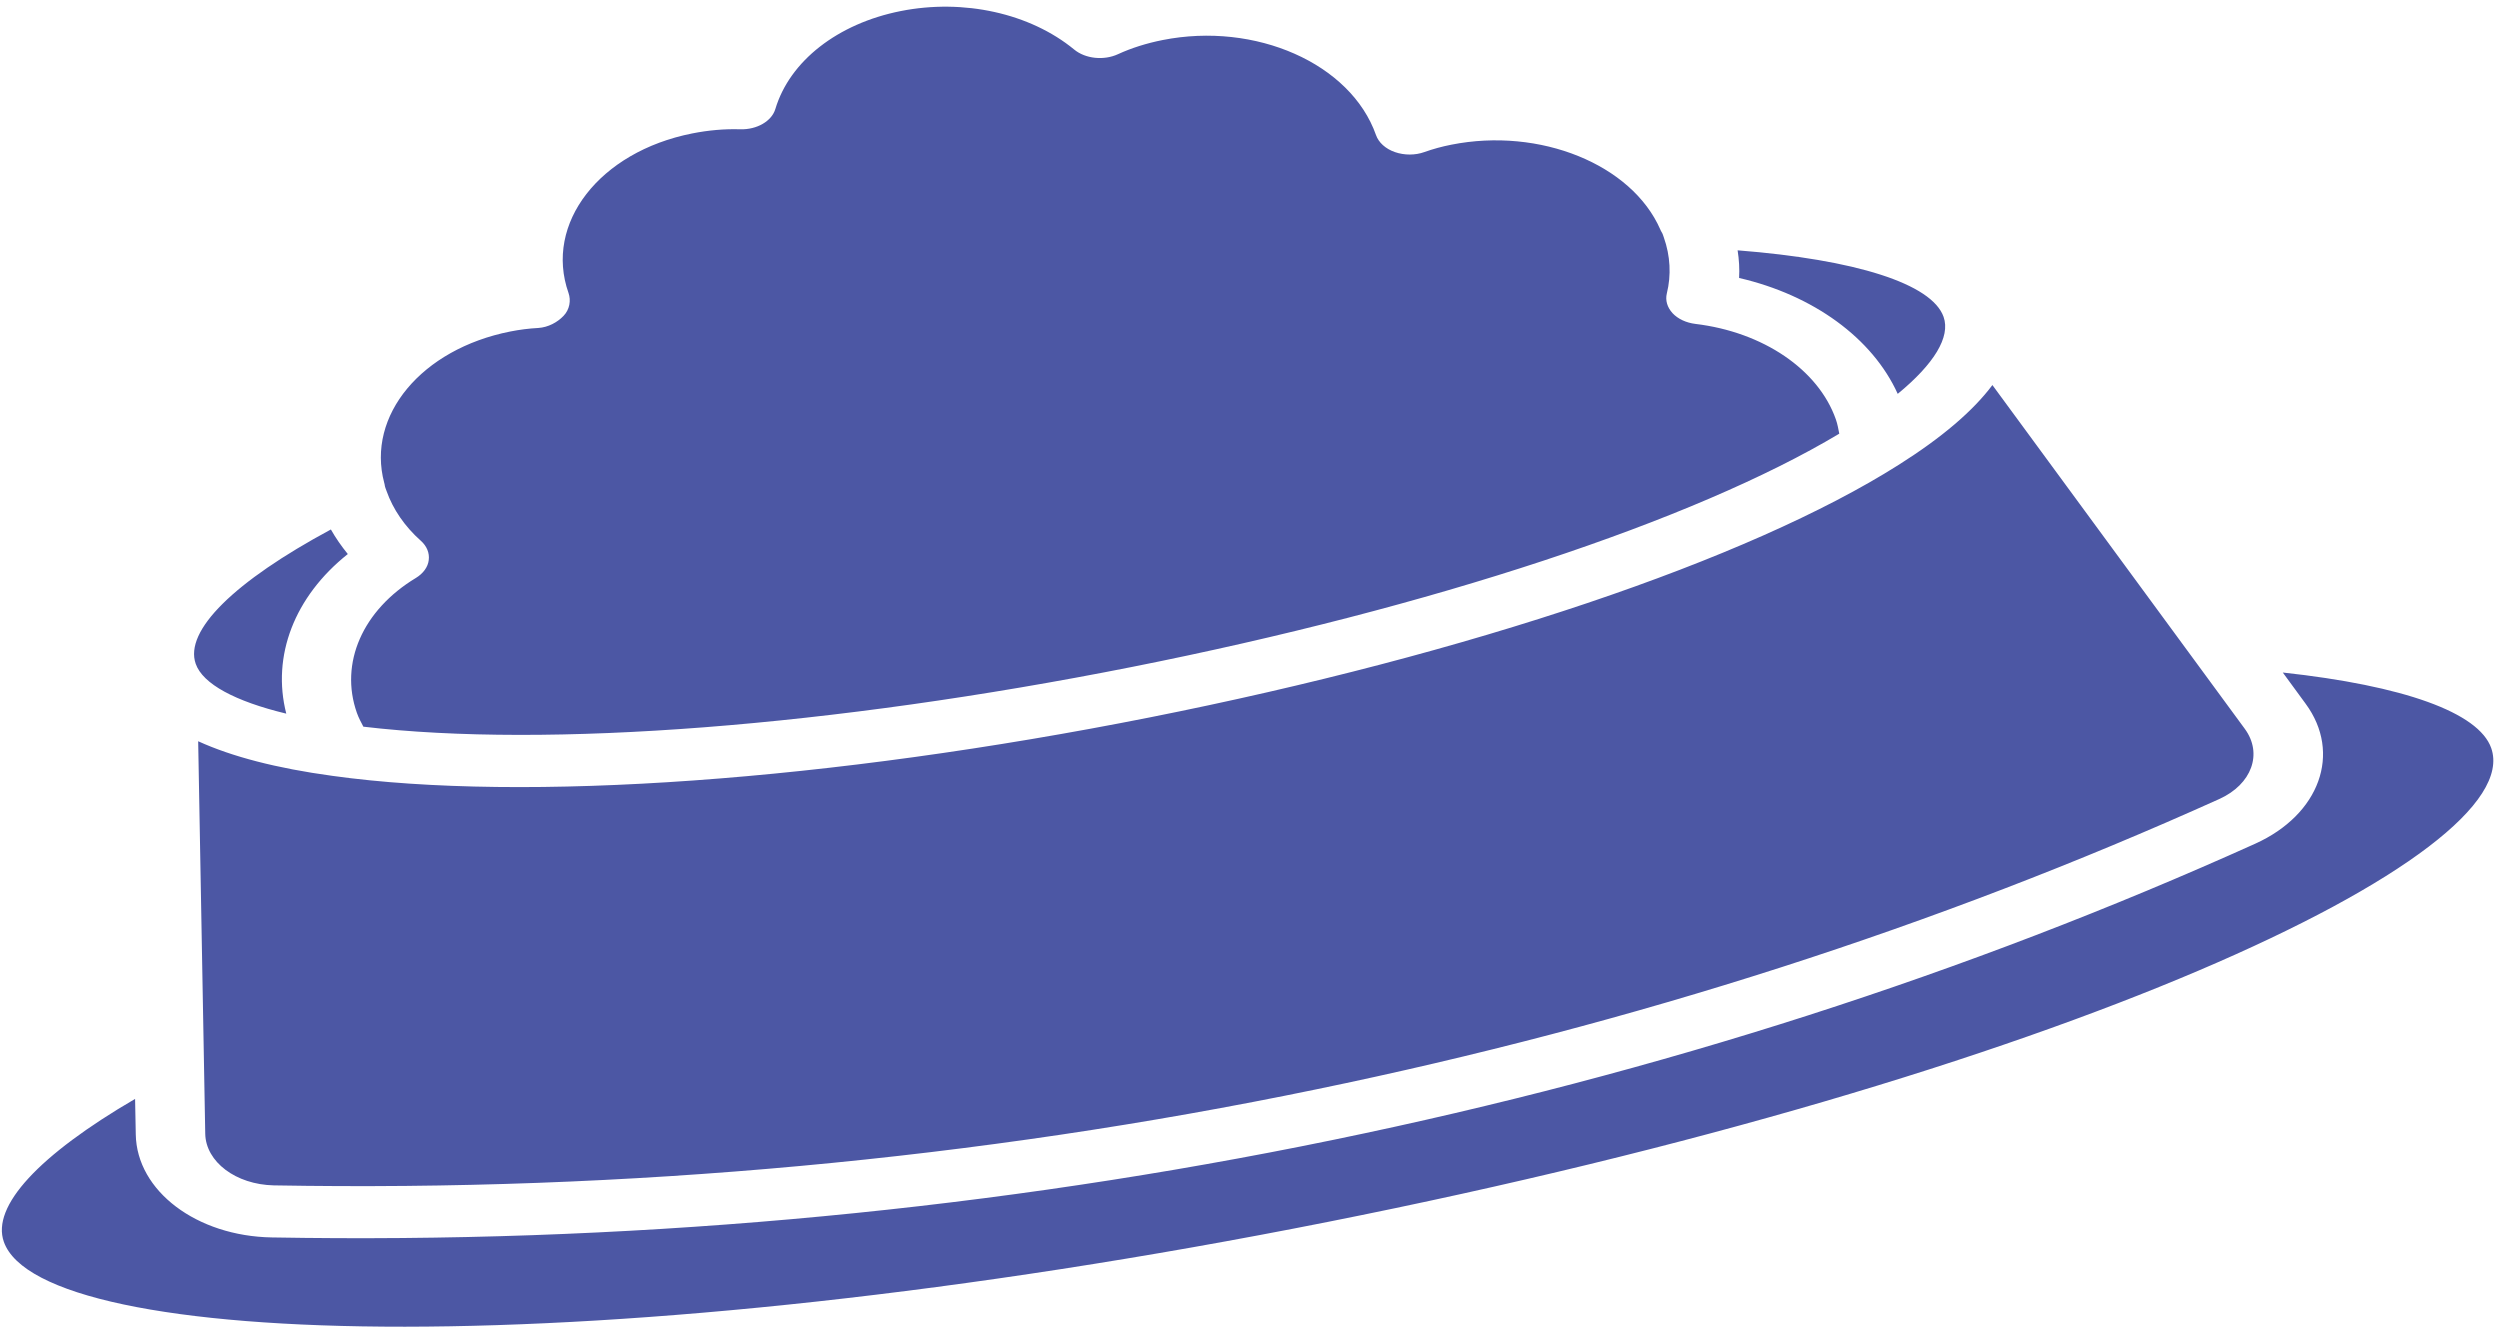 <svg width="226" height="120" viewBox="0 0 226 120" fill="none" xmlns="http://www.w3.org/2000/svg">
<path d="M18.554 102.494L17.915 67.009C20.955 68.394 24.985 69.449 30.055 70.138C47.459 72.564 75.077 70.582 103.929 64.855C132.78 59.127 158.094 50.6 171.621 42.034C175.571 39.542 178.379 37.13 180.113 34.809L202.934 65.891C204.568 68.129 203.562 70.902 200.632 72.228C175.118 83.735 147.654 92.567 118.995 98.476C88.405 104.805 56.615 107.724 24.746 107.158C21.322 107.081 18.604 105.034 18.554 102.494ZM175.7 28.645C176.339 30.458 174.844 32.903 171.554 35.605C169.274 30.568 163.92 26.677 157.214 25.129C157.263 24.302 157.21 23.459 157.081 22.63C167.746 23.465 174.643 25.646 175.7 28.645ZM38.042 48.885C36.597 47.598 35.532 46.053 34.945 44.388C34.885 44.217 34.809 44.049 34.784 43.883C34.771 43.801 34.762 43.729 34.734 43.649C33.11 37.566 38.113 31.559 46.119 29.97C46.97 29.801 47.826 29.692 48.656 29.649C49.562 29.591 50.392 29.134 50.939 28.561C51.5 27.986 51.63 27.155 51.393 26.483C49.178 20.2 54.196 13.726 62.567 12.064C64.025 11.774 65.49 11.642 66.921 11.688C68.431 11.73 69.766 10.952 70.093 9.85C71.394 5.517 75.728 2.131 81.426 1C87.123 -0.131 93.121 1.204 97.103 4.476C98.113 5.312 99.785 5.493 101.071 4.896C102.288 4.337 103.649 3.908 105.107 3.619C113.478 1.957 122.104 5.723 124.391 12.211C124.628 12.883 125.252 13.455 126.104 13.75C126.955 14.044 127.931 14.046 128.768 13.745C129.533 13.471 130.349 13.248 131.2 13.08C139.206 11.49 147.512 14.856 150.093 20.748C150.121 20.828 150.161 20.893 150.204 20.97C150.306 21.121 150.351 21.295 150.411 21.466C150.998 23.131 151.09 24.869 150.682 26.524C150.529 27.152 150.72 27.785 151.199 28.313C151.692 28.837 152.43 29.178 153.263 29.281C159.391 30.017 164.373 33.408 165.957 37.9C166.118 38.356 166.186 38.782 166.27 39.205C153.102 47.089 129.41 54.916 102.324 60.293C75.239 65.67 49.489 67.659 32.848 65.692C32.643 65.293 32.422 64.898 32.262 64.442C30.678 59.949 32.776 55.153 37.602 52.243C38.258 51.844 38.686 51.259 38.758 50.635C38.842 49.996 38.584 49.363 38.042 48.885ZM29.912 47.864C30.345 48.632 30.869 49.382 31.442 50.086C26.617 53.923 24.546 59.3 25.879 64.513C21.243 63.396 18.333 61.827 17.694 60.013C16.637 57.015 21.18 52.562 29.912 47.864ZM120.008 110.466C53.752 123.619 3.767 121.964 0.347 112.26C-0.786 109.045 3.502 104.424 12.212 99.34L12.274 102.56C12.363 107.655 17.774 111.754 24.591 111.864C56.016 112.421 87.276 109.656 117.586 103.639C118.604 103.436 119.637 103.231 120.651 103.018C149.871 96.998 177.864 87.999 203.869 76.273C209.703 73.639 211.71 68.08 208.431 63.619L206.364 60.796C217.283 61.983 224.07 64.406 225.204 67.621C228.624 77.325 186.263 97.312 120.008 110.466Z" fill="#4C57A4"/>
</svg>
